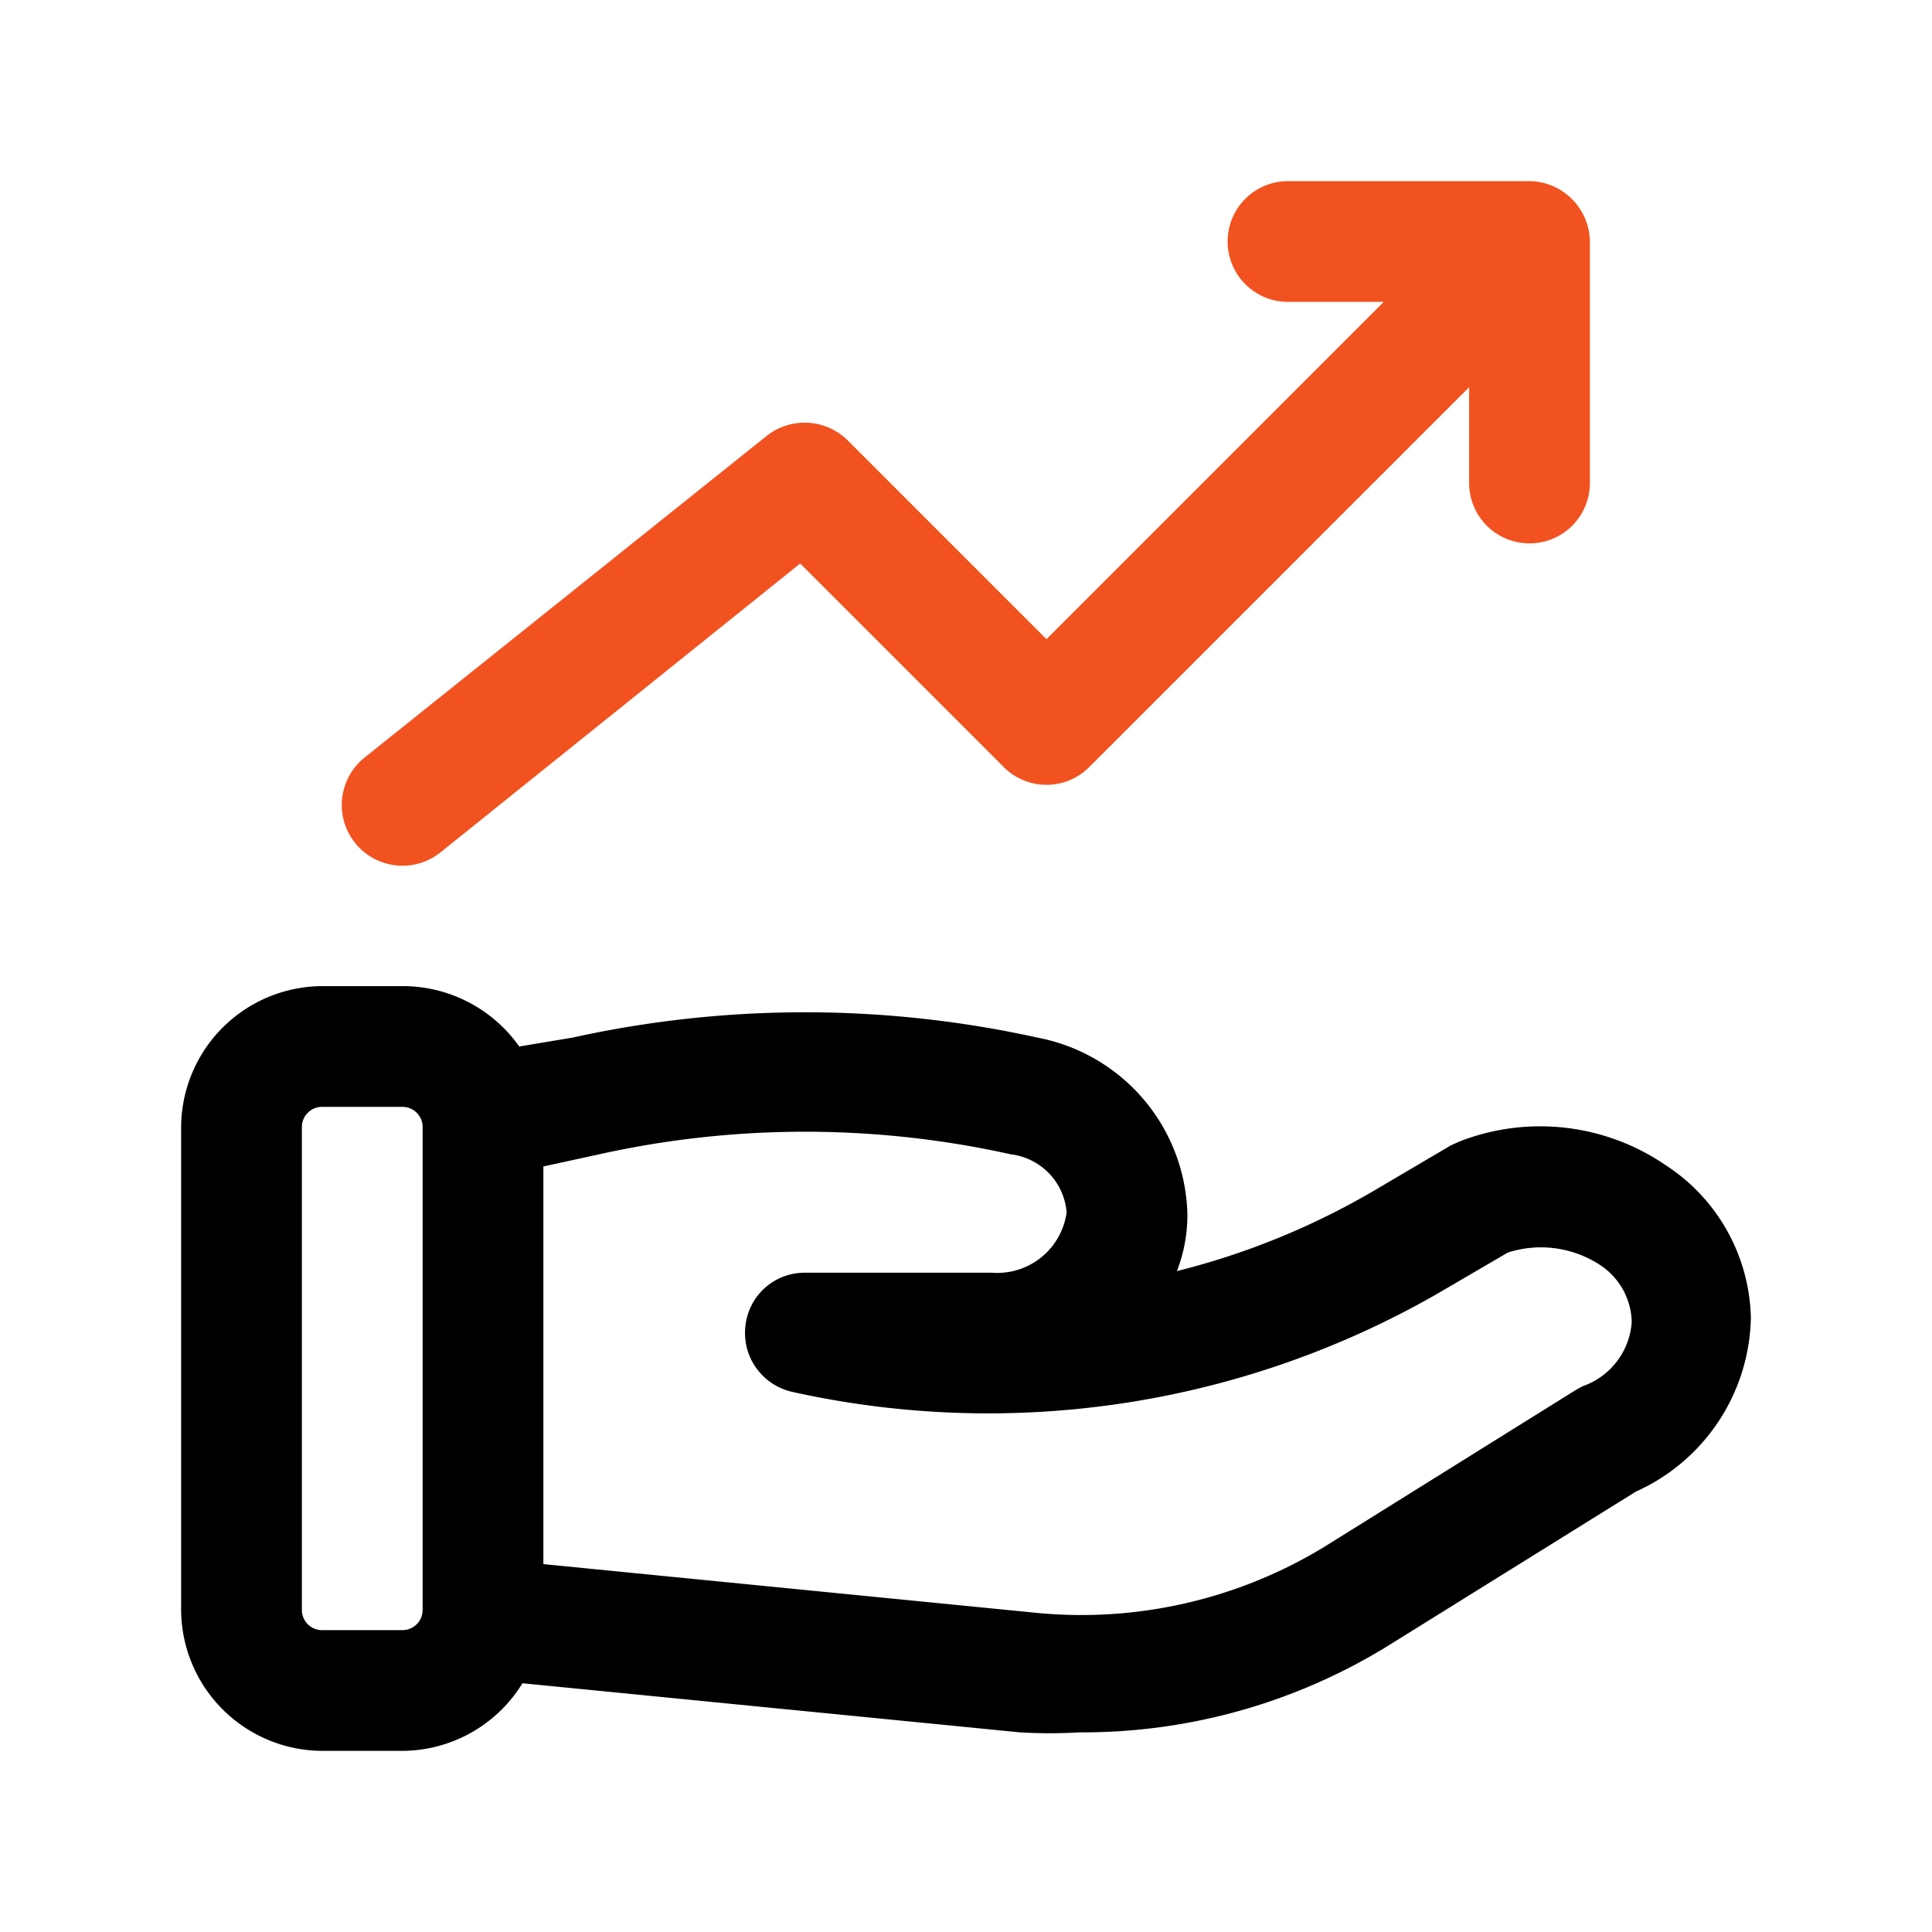 <svg xmlns="http://www.w3.org/2000/svg" viewBox="0 0 24 24" id="investment">
  <g>
    <path d="M20.7,14.48a2.76,2.76,0,0,0-2.57-.3l-.11.05-.95.56a9.31,9.31,0,0,1-2.45,1,1.92,1.92,0,0,0,.13-.72,2.29,2.29,0,0,0-1.86-2.18,13.41,13.41,0,0,0-5.78,0L6.45,13A1.77,1.77,0,0,0,5,12.25H4A1.76,1.76,0,0,0,2.25,14v6A1.76,1.76,0,0,0,4,21.75H5a1.76,1.76,0,0,0,1.49-.84l6.18.61a6.23,6.23,0,0,0,.74,0,7.23,7.23,0,0,0,3.84-1.08l3.07-1.91a2.42,2.42,0,0,0,1.43-2.16A2.32,2.32,0,0,0,20.7,14.48ZM5.25,20a.25.25,0,0,1-.25.25H4A.25.25,0,0,1,3.75,20V14A.25.25,0,0,1,4,13.75H5a.25.25,0,0,1,.25.25Zm14.41-2.78-.09.05-3.11,1.94a5.8,5.8,0,0,1-3.64.82l-6.07-.6V14.49l.69-.15a11.79,11.79,0,0,1,5.12,0,.79.79,0,0,1,.69.72.87.87,0,0,1-.93.75H10a.74.74,0,0,0-.74.66.75.75,0,0,0,.58.82,11.22,11.22,0,0,0,8-1.21l.89-.52a1.34,1.34,0,0,1,1.14.15.87.87,0,0,1,.4.71A.91.91,0,0,1,19.66,17.22Z"></path>
    <path fill="#f25220" d="M19,2.25H16a.75.75,0,0,0,0,1.5h1.19L13,7.94,10.53,5.47a.76.76,0,0,0-1-.06l-5,4a.75.75,0,0,0,.94,1.18L9.94,7l2.53,2.53a.75.75,0,0,0,1.06,0l4.72-4.72V6a.75.75,0,0,0,1.5,0V3A.76.76,0,0,0,19,2.25Z"></path>
  </g>
</svg>
